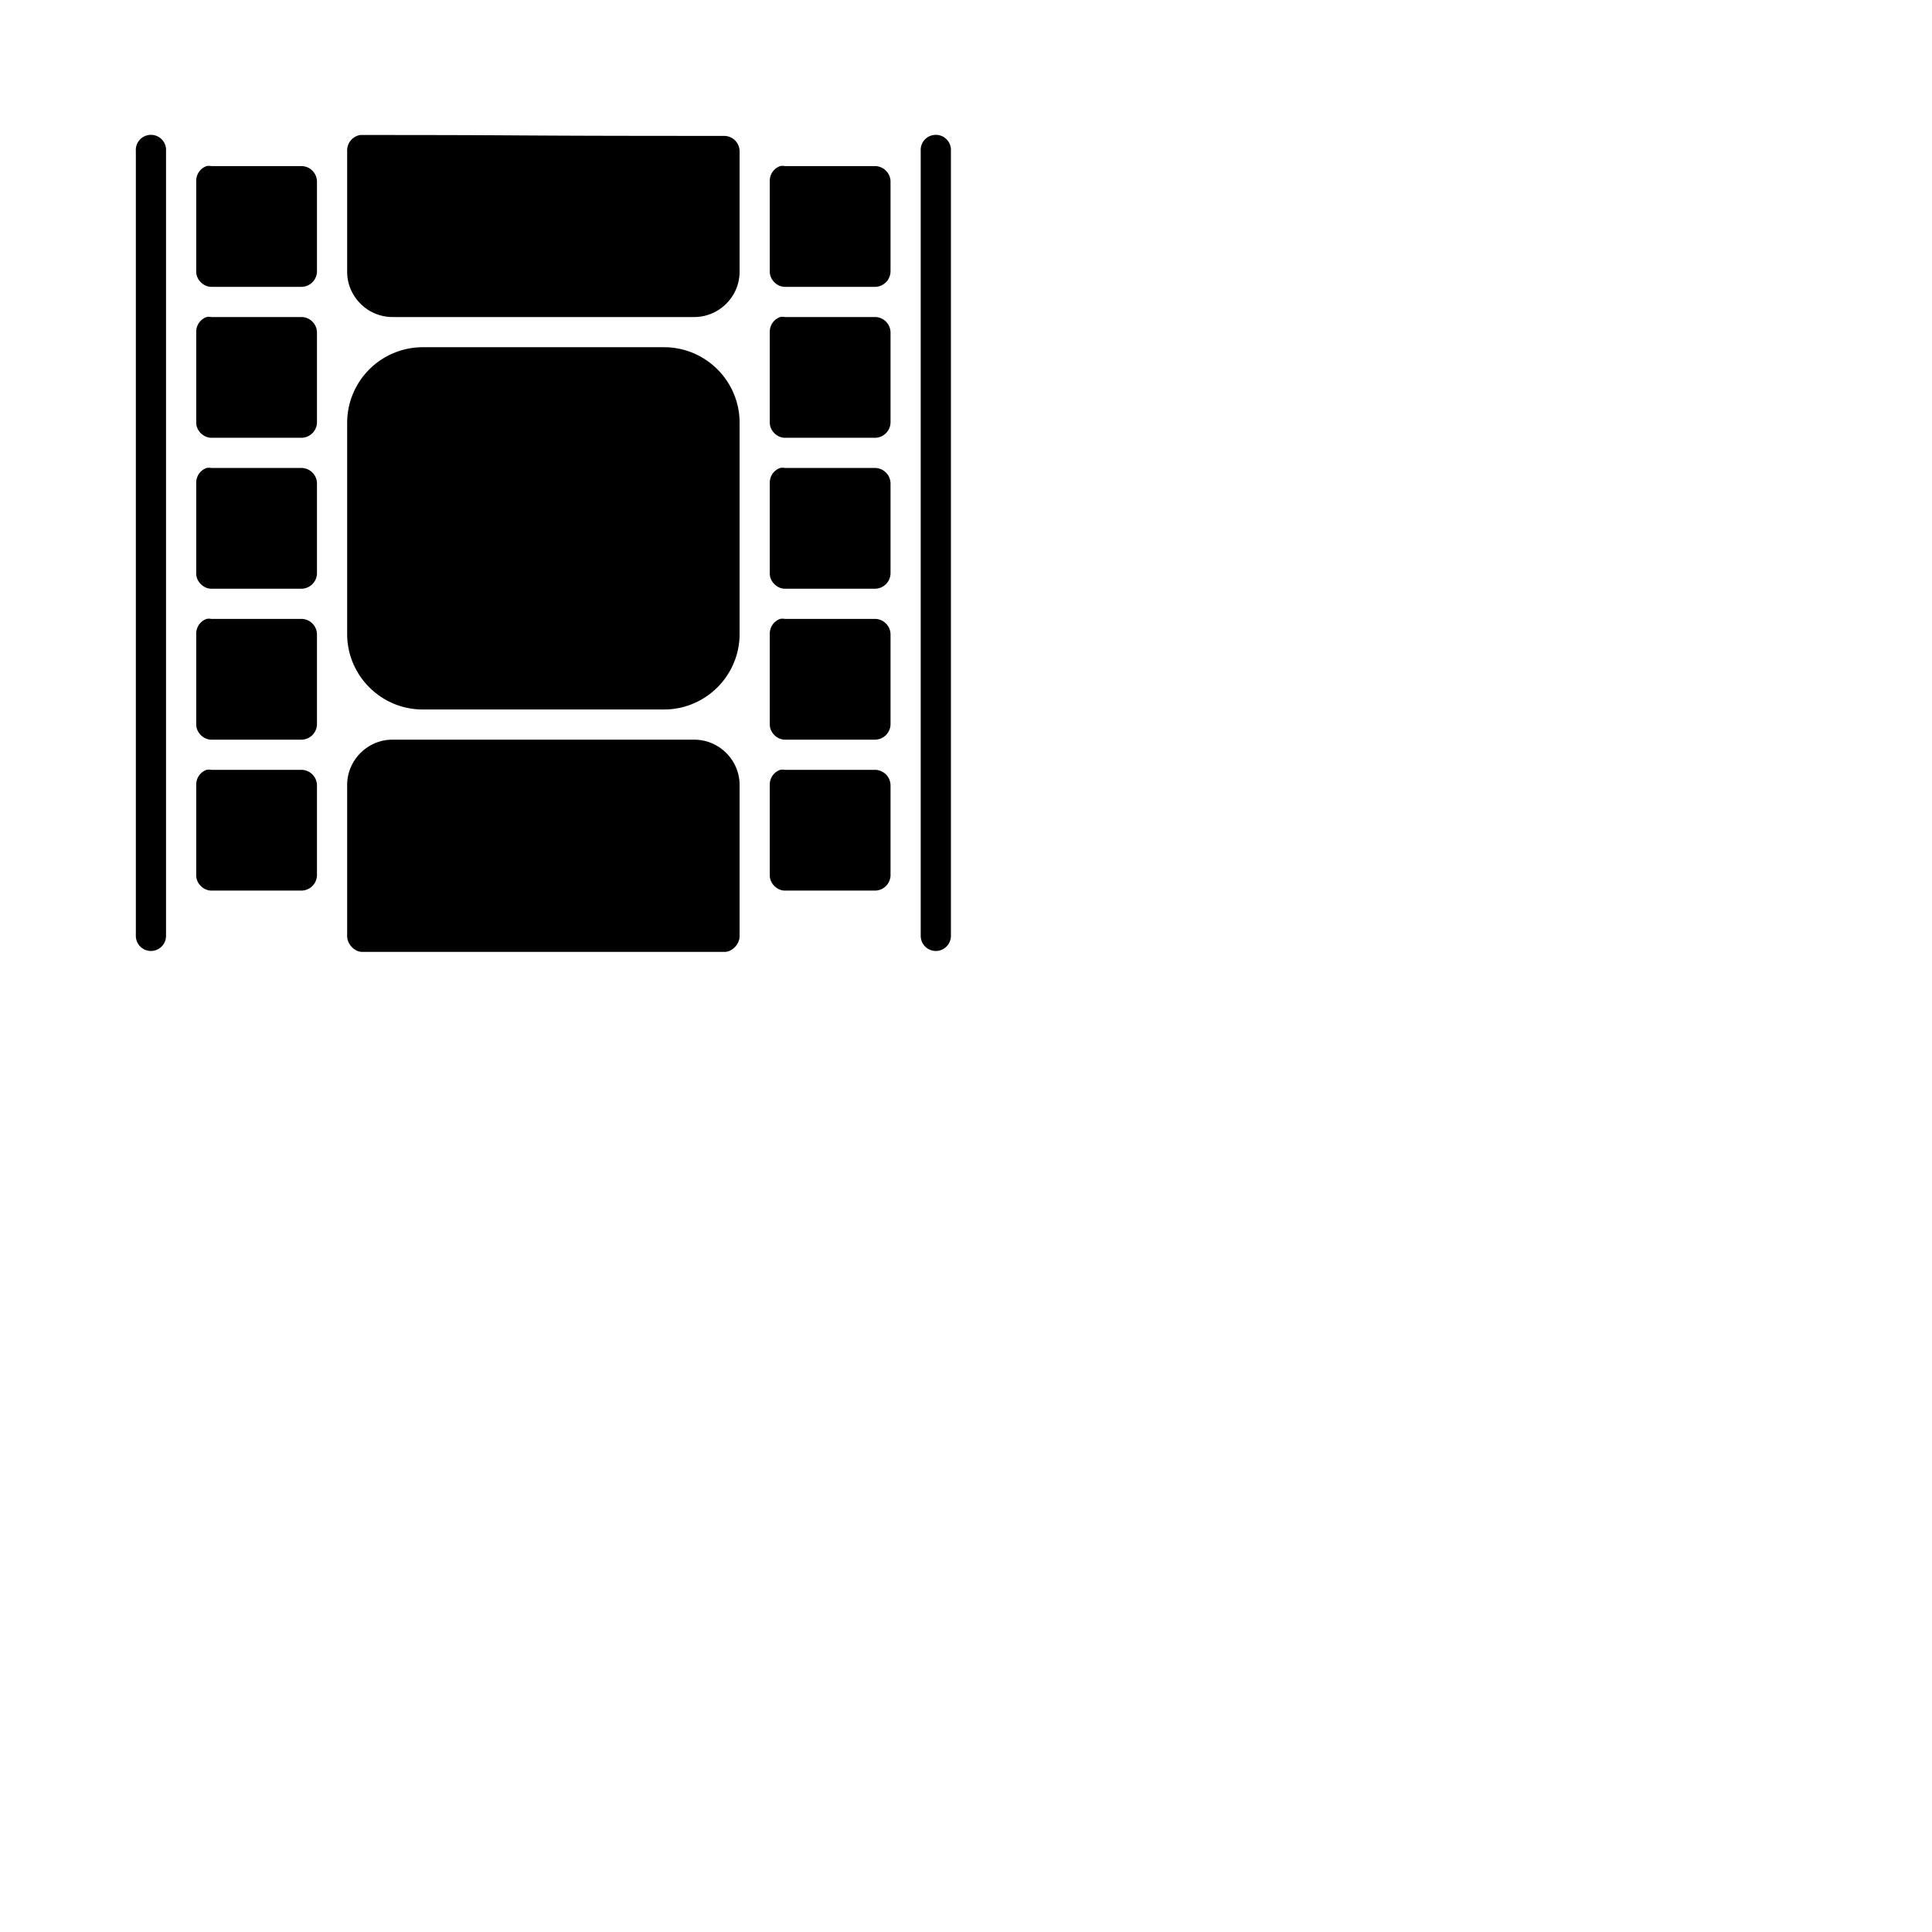 <svg xmlns="http://www.w3.org/2000/svg" width="64" height="64" viewBox="0 0 64 64" id="cinema"><path style="text-indent:0;text-align:start;line-height:normal;text-transform:none;block-progression:tb;marker:none;-inkscape-font-specification:Sans" d="M40.985 1021.333a.5.5 0 0 0-.438.531v26a.5.5 0 1 0 1 0v-26a.5.5 0 0 0-.562-.531zm7 0a.519.519 0 0 0-.438.531v4c0 .823.678 1.5 1.5 1.5h10c.823 0 1.5-.677 1.5-1.5v-4a.513.513 0 0 0-.5-.5c-7.968 0-5.688-.03-12.062-.03zm19 0a.5.5 0 0 0-.438.531v26a.5.5 0 1 0 1 0v-26a.5.5 0 0 0-.562-.531zm-24.094 1.031a.515.515 0 0 0-.344.5v3c0 .262.239.5.5.5h3a.52.52 0 0 0 .5-.5v-3a.52.52 0 0 0-.5-.5h-3a.41.41 0 0 0-.156 0zm19 0a.515.515 0 0 0-.344.5v3c0 .262.239.5.5.5h3a.52.52 0 0 0 .5-.5v-3a.52.52 0 0 0-.5-.5h-3a.41.41 0 0 0-.156 0zm-19 5a.515.515 0 0 0-.344.5v3c0 .262.239.5.5.5h3a.52.52 0 0 0 .5-.5v-3a.52.52 0 0 0-.5-.5h-3a.41.41 0 0 0-.156 0zm19 0a.515.515 0 0 0-.344.5v3c0 .262.239.5.5.5h3a.52.52 0 0 0 .5-.5v-3a.52.52 0 0 0-.5-.5h-3a.41.41 0 0 0-.156 0zm-11.844 1a2.506 2.506 0 0 0-2.5 2.5v7c0 1.377 1.124 2.5 2.5 2.5h8c1.377 0 2.5-1.123 2.5-2.5v-7c0-1.376-1.123-2.5-2.5-2.5h-8zm-7.156 4a.515.515 0 0 0-.344.5v3c0 .262.239.5.5.5h3a.52.52 0 0 0 .5-.5v-3a.52.52 0 0 0-.5-.5h-3a.41.41 0 0 0-.156 0zm19 0a.515.515 0 0 0-.344.5v3c0 .262.239.5.5.5h3a.52.52 0 0 0 .5-.5v-3a.52.52 0 0 0-.5-.5h-3a.41.41 0 0 0-.156 0zm-19 5a.515.515 0 0 0-.344.5v3c0 .262.239.5.5.5h3a.52.52 0 0 0 .5-.5v-3a.52.52 0 0 0-.5-.5h-3a.41.41 0 0 0-.156 0zm19 0a.515.515 0 0 0-.344.5v3c0 .262.239.5.5.5h3a.52.52 0 0 0 .5-.5v-3a.52.52 0 0 0-.5-.5h-3a.41.41 0 0 0-.156 0zm-12.844 4c-.822 0-1.5.678-1.5 1.5v5c-.004.264.236.531.5.531h12c.265 0 .504-.267.5-.53v-5c0-.823-.677-1.5-1.5-1.5h-10zm-6.156 1a.515.515 0 0 0-.344.5v3c0 .262.239.5.5.5h3a.52.52 0 0 0 .5-.5v-3a.52.52 0 0 0-.5-.5h-3a.41.41 0 0 0-.156 0zm19 0a.515.515 0 0 0-.344.5v3c0 .262.239.5.5.5h3a.52.52 0 0 0 .5-.5v-3a.52.52 0 0 0-.5-.5h-3a.41.41 0 0 0-.156 0z" font-family="Sans" font-weight="200" overflow="visible" transform="translate(-36.047 -1016.862)"></path></svg>